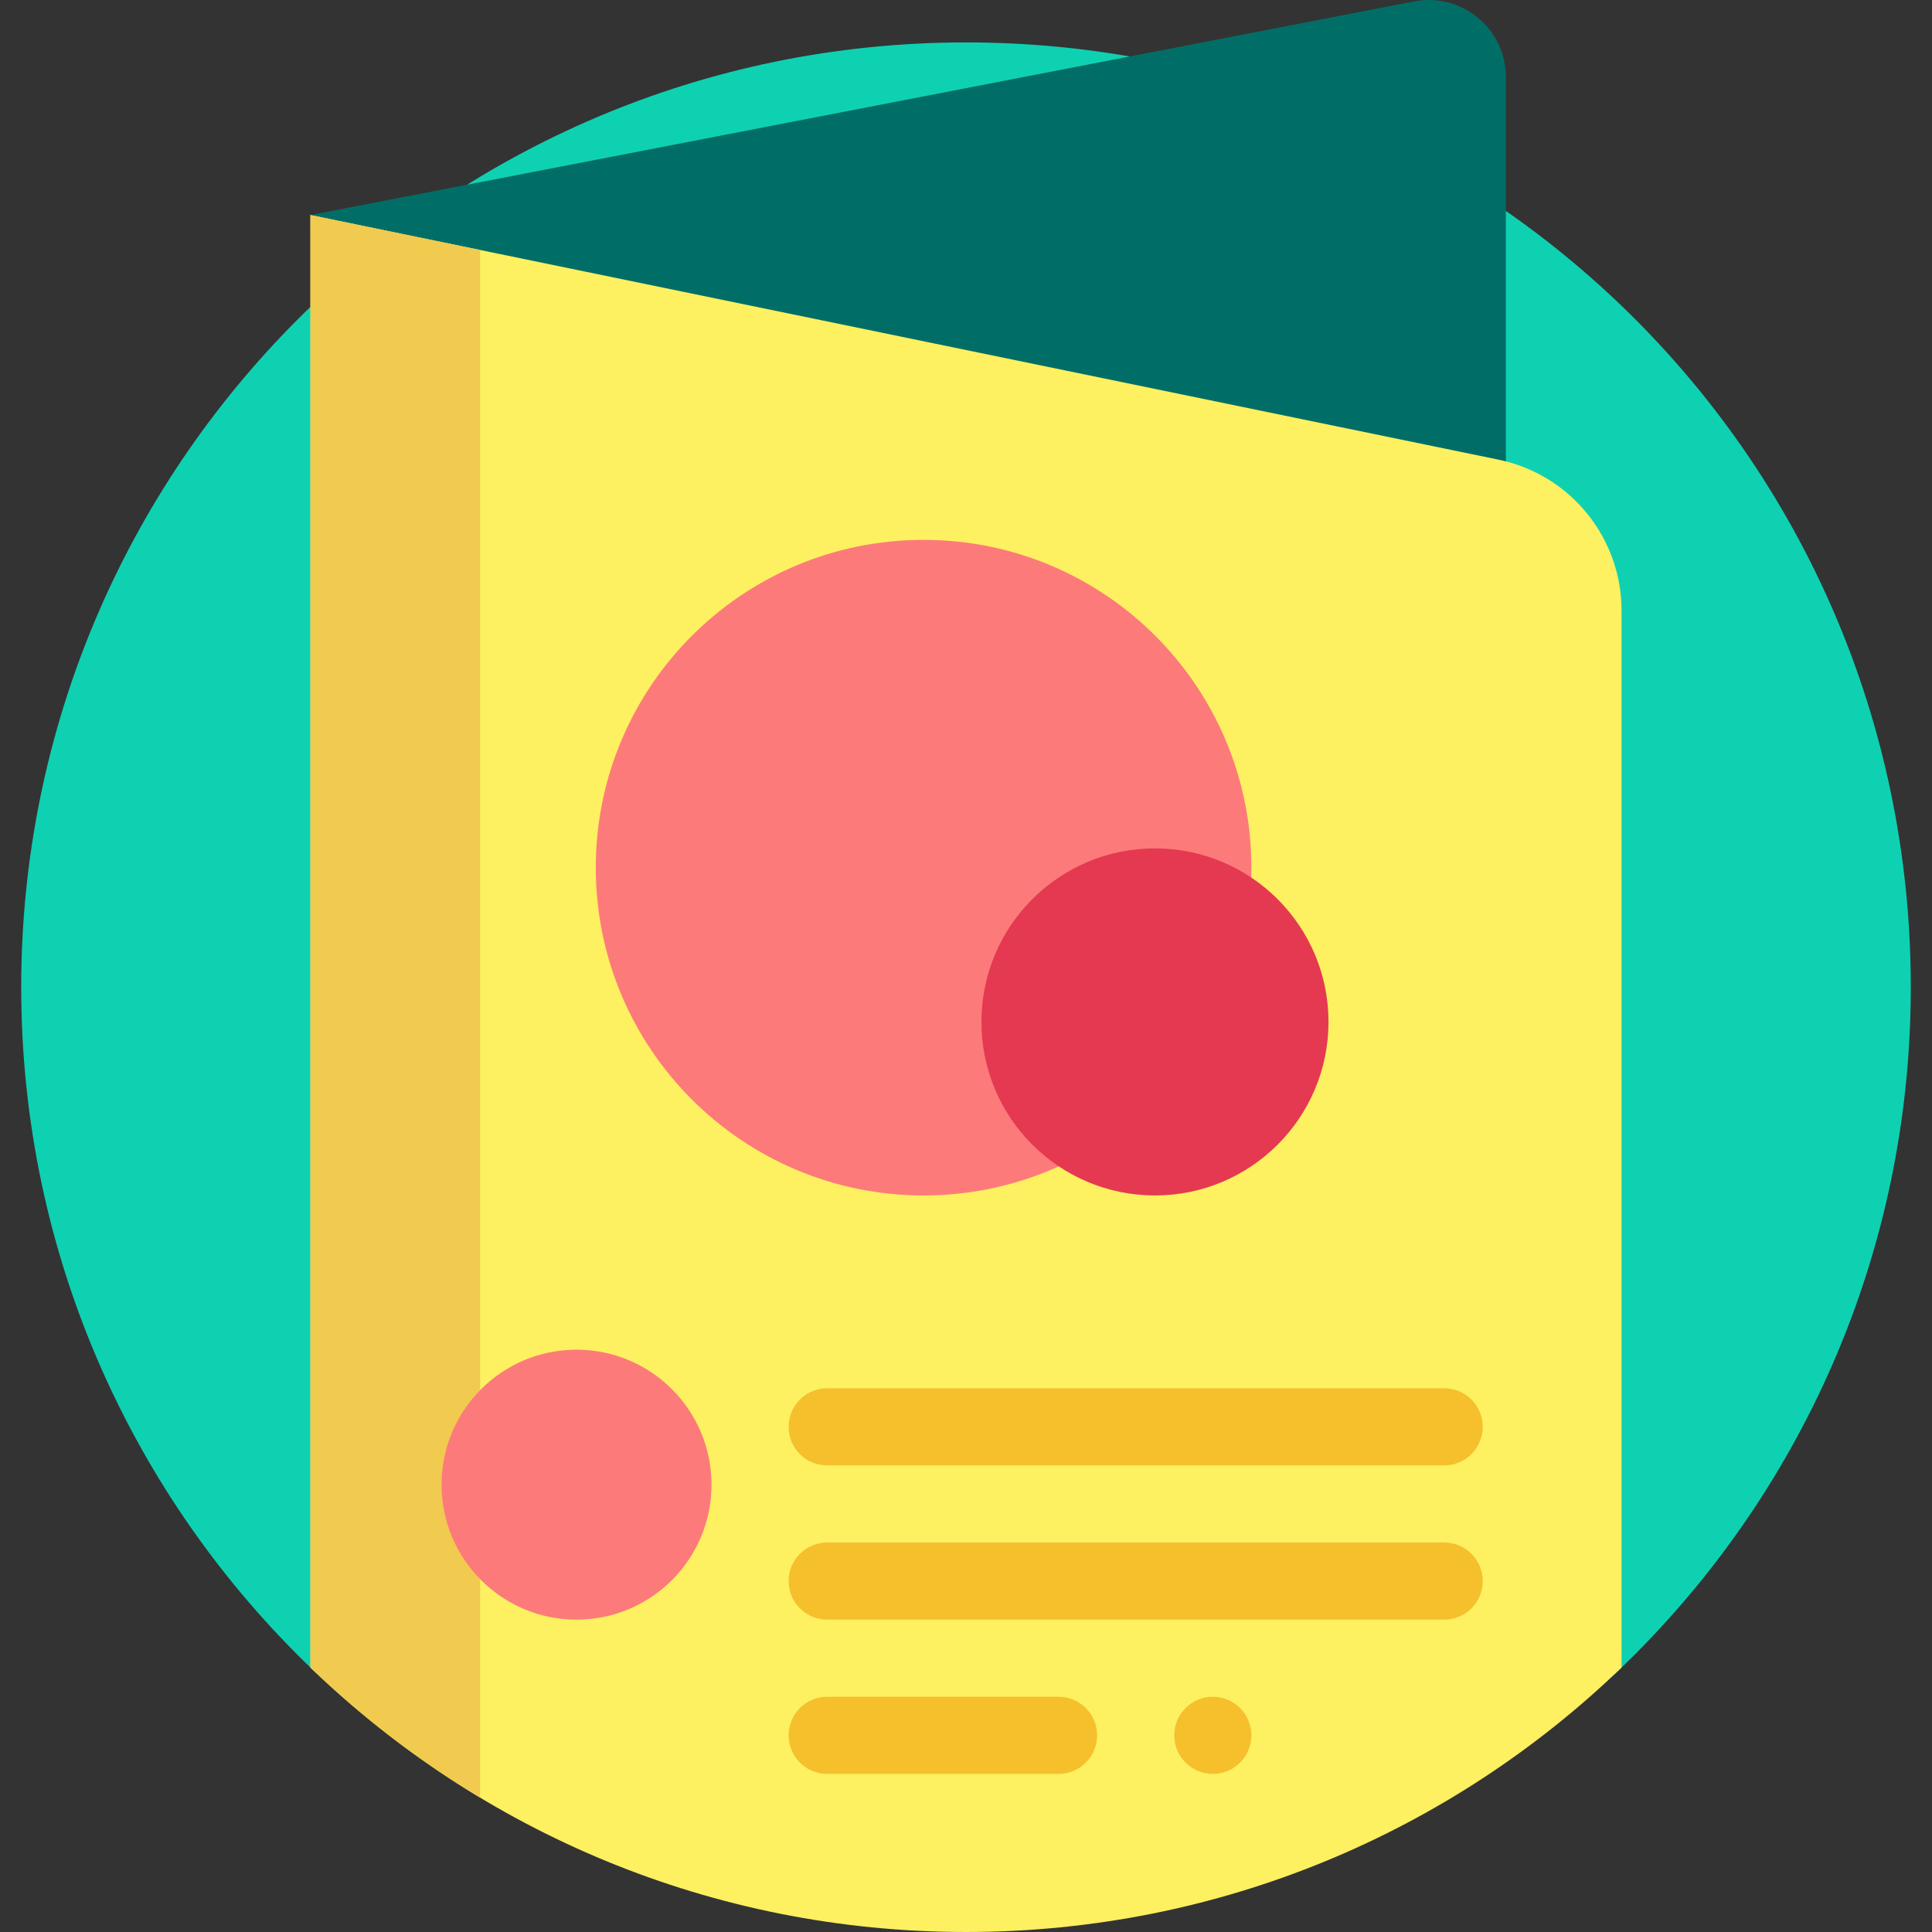 <svg id="Capa_1" enable-background="new 0 0 501 501" height="512" viewBox="0 0 501 501" width="512" xmlns="http://www.w3.org/2000/svg"><rect x="0" y="0" width="501" height="501" fill="#333333" stroke="none"/><path d="m5.5 256c0-135.134 109.405-244.715 244.472-244.999 135.316-.285 244.735 108.226 245.523 243.54.41 70.452-28.918 134.058-76.165 179.001-3.358 3.194-8.113 4.476-12.634 3.451-48.363-10.968-101.056-16.993-156.196-16.993-54.951 0-107.471 5.984-155.7 16.88-4.841 1.094-9.931-.28-13.52-3.709-46.693-44.61-75.78-107.494-75.78-177.171z" fill="#0ed1b2"/><path d="m360.5 162.333h-173.431c-58.856 0-106.569-47.713-106.569-106.569l286.2-55.393c12.341-2.389 23.8 7.065 23.8 19.636v112.327c0 16.568-13.431 29.999-30 29.999z" fill="#006e66"/><path d="m420.5 158.368v274.055c-44.057 42.463-103.979 68.577-170 68.577s-125.943-26.114-170-68.577v-376.659l308.066 63.425c18.592 3.829 31.934 20.197 31.934 39.179z" fill="#fdf061"/><path d="m124.5 466.159c-15.935-9.574-30.691-20.909-44-33.736v-376.659l44 9.059z" fill="#f1ca50"/><path d="m384.5 370c0 5.523-4.477 10-10 10h-160c-5.523 0-10-4.477-10-10 0-5.523 4.477-10 10-10h160c5.523 0 10 4.477 10 10zm-10 30h-160c-5.523 0-10 4.477-10 10s4.477 10 10 10h160c5.523 0 10-4.477 10-10s-4.477-10-10-10zm-100 40h-60c-5.523 0-10 4.477-10 10 0 5.523 4.477 10 10 10h60c5.523 0 10-4.477 10-10 0-5.523-4.477-10-10-10zm40 0c-5.523 0-10 4.477-10 10 0 5.523 4.477 10 10 10s10-4.477 10-10c0-5.523-4.477-10-10-10z" fill="#f5c02c"/><path d="m184.5 385c0 19.33-15.67 35-35 35s-35-15.67-35-35 15.67-35 35-35 35 15.67 35 35zm55-245c-46.944 0-85 38.056-85 85s38.056 85 85 85 85-38.056 85-85-38.056-85-85-85z" fill="#fd7a7a"/><path d="m344.5 265c0 24.853-20.147 45-45 45s-45-20.147-45-45 20.147-45 45-45 45 20.147 45 45z" fill="#e43950"/></svg>